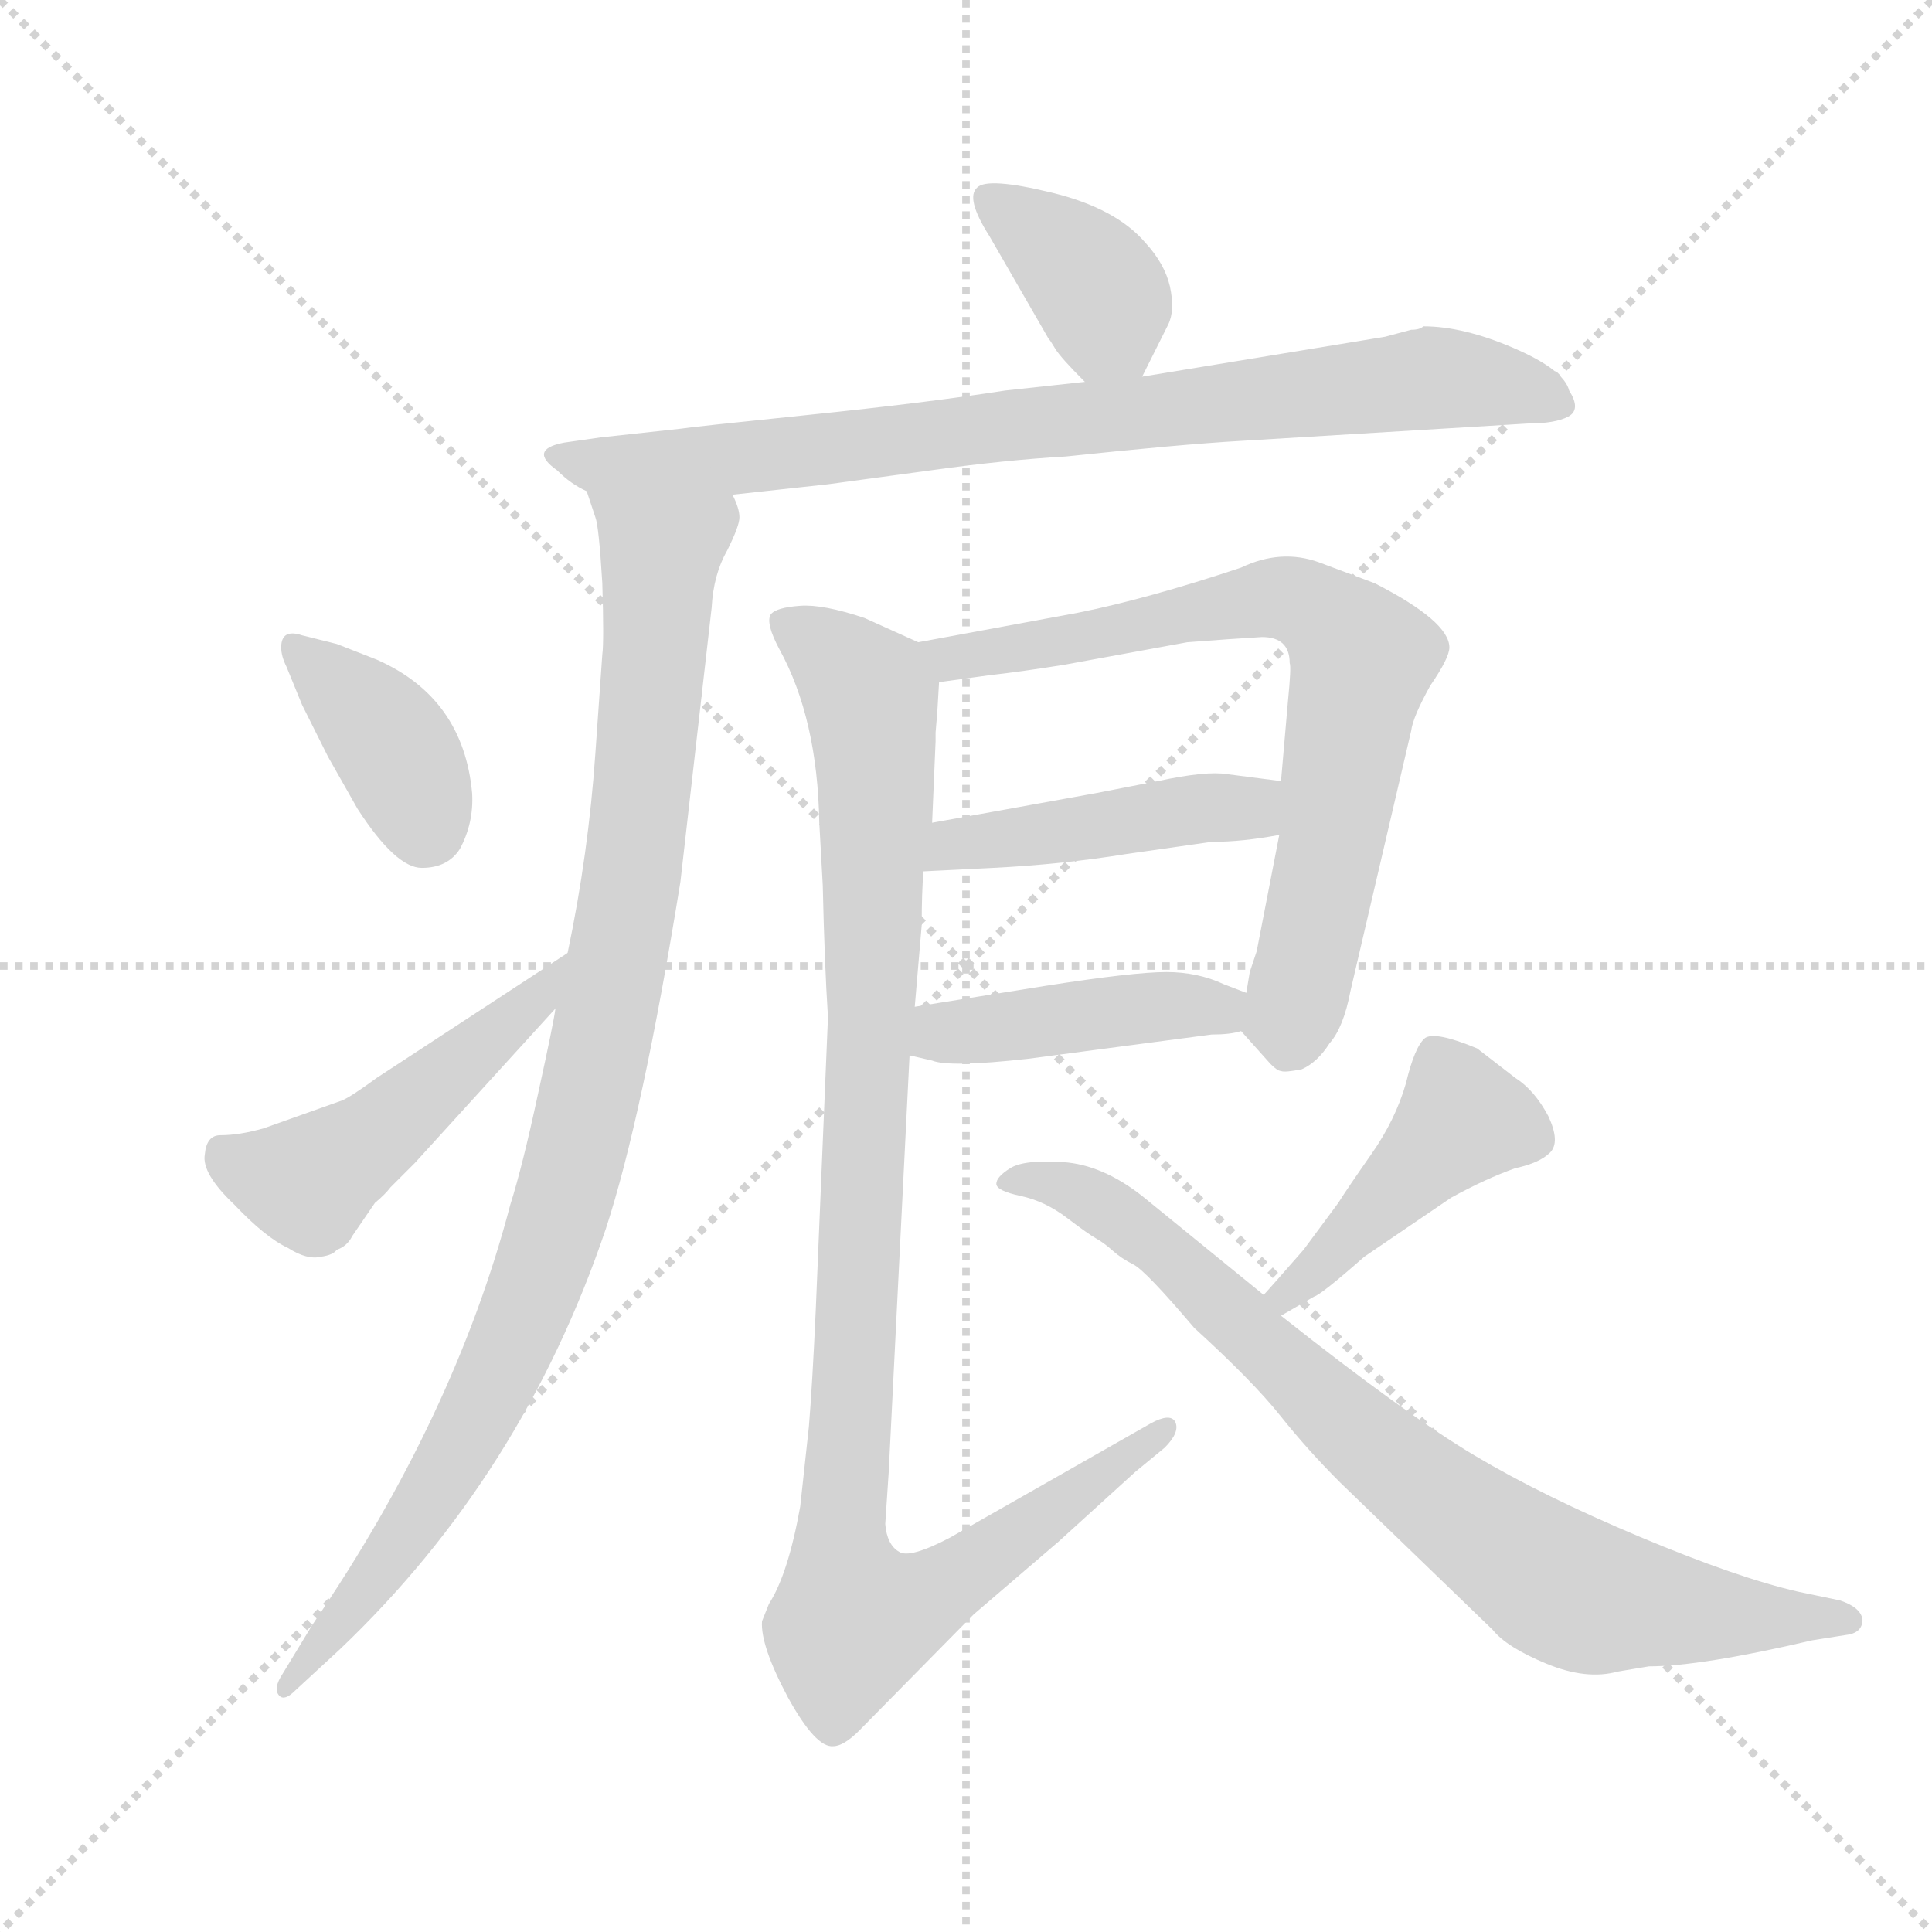 <svg version="1.1" viewBox="0 0 1024 1024" xmlns="http://www.w3.org/2000/svg">
  <g stroke="lightgray" stroke-dasharray="1,1" stroke-width="1" transform="scale(4, 4)">
    <line x1="0" y1="0" x2="256" y2="256"></line>
    <line x1="256" y1="0" x2="0" y2="256"></line>
    <line x1="128" y1="0" x2="128" y2="256"></line>
    <line x1="0" y1="128" x2="256" y2="128"></line>
  </g>
  <g transform="scale(0.92, -0.92) translate(60, -850)">
    <style type="text/css">
      
        @keyframes keyframes0 {
          from {
            stroke: blue;
            stroke-dashoffset: 384;
            stroke-width: 128;
          }
          56% {
            animation-timing-function: step-end;
            stroke: blue;
            stroke-dashoffset: 0;
            stroke-width: 128;
          }
          to {
            stroke: black;
            stroke-width: 1024;
          }
        }
        #make-me-a-hanzi-animation-0 {
          animation: keyframes0 0.562s both;
          animation-delay: 0s;
          animation-timing-function: linear;
        }
      
        @keyframes keyframes1 {
          from {
            stroke: blue;
            stroke-dashoffset: 835;
            stroke-width: 128;
          }
          73% {
            animation-timing-function: step-end;
            stroke: blue;
            stroke-dashoffset: 0;
            stroke-width: 128;
          }
          to {
            stroke: black;
            stroke-width: 1024;
          }
        }
        #make-me-a-hanzi-animation-1 {
          animation: keyframes1 0.93s both;
          animation-delay: 0.562s;
          animation-timing-function: linear;
        }
      
        @keyframes keyframes2 {
          from {
            stroke: blue;
            stroke-dashoffset: 1005;
            stroke-width: 128;
          }
          77% {
            animation-timing-function: step-end;
            stroke: blue;
            stroke-dashoffset: 0;
            stroke-width: 128;
          }
          to {
            stroke: black;
            stroke-width: 1024;
          }
        }
        #make-me-a-hanzi-animation-2 {
          animation: keyframes2 1.068s both;
          animation-delay: 1.492s;
          animation-timing-function: linear;
        }
      
        @keyframes keyframes3 {
          from {
            stroke: blue;
            stroke-dashoffset: 383;
            stroke-width: 128;
          }
          55% {
            animation-timing-function: step-end;
            stroke: blue;
            stroke-dashoffset: 0;
            stroke-width: 128;
          }
          to {
            stroke: black;
            stroke-width: 1024;
          }
        }
        #make-me-a-hanzi-animation-3 {
          animation: keyframes3 0.562s both;
          animation-delay: 2.56s;
          animation-timing-function: linear;
        }
      
        @keyframes keyframes4 {
          from {
            stroke: blue;
            stroke-dashoffset: 499;
            stroke-width: 128;
          }
          62% {
            animation-timing-function: step-end;
            stroke: blue;
            stroke-dashoffset: 0;
            stroke-width: 128;
          }
          to {
            stroke: black;
            stroke-width: 1024;
          }
        }
        #make-me-a-hanzi-animation-4 {
          animation: keyframes4 0.656s both;
          animation-delay: 3.122s;
          animation-timing-function: linear;
        }
      
        @keyframes keyframes5 {
          from {
            stroke: blue;
            stroke-dashoffset: 750;
            stroke-width: 128;
          }
          71% {
            animation-timing-function: step-end;
            stroke: blue;
            stroke-dashoffset: 0;
            stroke-width: 128;
          }
          to {
            stroke: black;
            stroke-width: 1024;
          }
        }
        #make-me-a-hanzi-animation-5 {
          animation: keyframes5 0.86s both;
          animation-delay: 3.778s;
          animation-timing-function: linear;
        }
      
        @keyframes keyframes6 {
          from {
            stroke: blue;
            stroke-dashoffset: 456;
            stroke-width: 128;
          }
          60% {
            animation-timing-function: step-end;
            stroke: blue;
            stroke-dashoffset: 0;
            stroke-width: 128;
          }
          to {
            stroke: black;
            stroke-width: 1024;
          }
        }
        #make-me-a-hanzi-animation-6 {
          animation: keyframes6 0.621s both;
          animation-delay: 4.638s;
          animation-timing-function: linear;
        }
      
        @keyframes keyframes7 {
          from {
            stroke: blue;
            stroke-dashoffset: 439;
            stroke-width: 128;
          }
          59% {
            animation-timing-function: step-end;
            stroke: blue;
            stroke-dashoffset: 0;
            stroke-width: 128;
          }
          to {
            stroke: black;
            stroke-width: 1024;
          }
        }
        #make-me-a-hanzi-animation-7 {
          animation: keyframes7 0.607s both;
          animation-delay: 5.259s;
          animation-timing-function: linear;
        }
      
        @keyframes keyframes8 {
          from {
            stroke: blue;
            stroke-dashoffset: 1067;
            stroke-width: 128;
          }
          78% {
            animation-timing-function: step-end;
            stroke: blue;
            stroke-dashoffset: 0;
            stroke-width: 128;
          }
          to {
            stroke: black;
            stroke-width: 1024;
          }
        }
        #make-me-a-hanzi-animation-8 {
          animation: keyframes8 1.118s both;
          animation-delay: 5.866s;
          animation-timing-function: linear;
        }
      
        @keyframes keyframes9 {
          from {
            stroke: blue;
            stroke-dashoffset: 445;
            stroke-width: 128;
          }
          59% {
            animation-timing-function: step-end;
            stroke: blue;
            stroke-dashoffset: 0;
            stroke-width: 128;
          }
          to {
            stroke: black;
            stroke-width: 1024;
          }
        }
        #make-me-a-hanzi-animation-9 {
          animation: keyframes9 0.612s both;
          animation-delay: 6.985s;
          animation-timing-function: linear;
        }
      
        @keyframes keyframes10 {
          from {
            stroke: blue;
            stroke-dashoffset: 823;
            stroke-width: 128;
          }
          73% {
            animation-timing-function: step-end;
            stroke: blue;
            stroke-dashoffset: 0;
            stroke-width: 128;
          }
          to {
            stroke: black;
            stroke-width: 1024;
          }
        }
        #make-me-a-hanzi-animation-10 {
          animation: keyframes10 0.92s both;
          animation-delay: 7.597s;
          animation-timing-function: linear;
        }
      
    </style>
    
      <path d="M 598 633 L 613 663 Q 617 671 614 685 Q 611 698 600 710 Q 583 730 546 739 Q 509 748 503 742 Q 496 736 510 714 L 544 655 Q 545 654 548 649 Q 551 644 565 630 C 586 609 586 609 598 633 Z" fill="lightgray"></path>
    
      <path d="M 753 660 L 738 656 L 598 633 L 565 630 L 519 625 Q 474 618 406 611 Q 338 604 332 603 L 286 598 L 265 595 Q 244 591 261 579 Q 269 571 278 567 L 362 565 L 417 571 L 476 579 Q 519 585 554 587 Q 620 594 655 596 L 820 606 Q 836 606 843.5 610 Q 851 614 844 625 Q 841 637 812 649.5 Q 783 662 760 662 Q 758 660 753 660 Z" fill="lightgray"></path>
    
      <path d="M 278 567 L 283 552 Q 285 547 287 514 Q 288 480 287 473 L 283 416 Q 279 358 267 301 L 260 269 Q 259 261 250 220 Q 241 178 234 156 Q 202 34 120 -86 L 103 -114 Q 97 -123 101 -127 Q 104 -130 110 -124 L 136 -100 Q 241 0 289 142 Q 310 206 332 342 L 350 500 Q 351 519 359 533 Q 366 547 366 552 Q 366 557 362 565 C 360 595 270 596 278 567 Z" fill="lightgray"></path>
    
      <path d="M 114 484 Q 102 488 102 477 Q 102 472 105 466 L 114 444 L 129 414 L 146 384 Q 168 350 183 350 Q 198 350 205 361 Q 213 376 212 393 Q 207 448 157 470 L 134 479 L 114 484 Z" fill="lightgray"></path>
    
      <path d="M 267 301 L 157 229 Q 142 218 137 216 L 92 200 Q 78 196 67 196 Q 59 196 58 185 Q 56 174 75 156 Q 93 137 106 131 Q 117 124 125 126 Q 132 127 134 130 Q 140 132 143 138 L 156 157 Q 162 162 165 166 L 179 180 L 260 269 C 280 291 292 317 267 301 Z" fill="lightgray"></path>
    
      <path d="M 655 256 L 672 237 Q 676 233 678 233 Q 680 232 690 234 Q 699 238 706 249 Q 714 258 718 279 L 753 429 Q 754 437 764 455 Q 775 471 775 477 Q 775 492 732 514 L 700 526 Q 678 534 655 523 Q 601 505 561 497 L 469 480 C 439 475 451 453 481 457 L 510 461 Q 528 463 553 467 L 624 480 Q 650 482 667 483 Q 683 483 683 468 Q 684 466 682 446 L 678 400 L 677 369 L 664 302 L 660 290 L 658 278 C 654 257 654 257 655 256 Z" fill="lightgray"></path>
    
      <path d="M 472 348 L 512 350 Q 552 352 589 358 L 638 365 Q 656 365 677 369 C 707 374 708 396 678 400 L 647 404 Q 635 406 607 400 L 571 393 L 477 376 C 447 371 442 347 472 348 Z" fill="lightgray"></path>
    
      <path d="M 638 254 Q 649 254 655 256 C 684 262 686 267 658 278 L 645 283 Q 630 290 612 290 Q 593 290 542 282 L 467 270 C 437 265 435 249 464 242 L 477 239 Q 487 235 532 240 L 638 254 Z" fill="lightgray"></path>
    
      <path d="M 469 480 L 438 494 Q 414 502 401 501 Q 387 500 384 496 Q 381 491 389 476 Q 411 436 412 376 L 414 340 Q 415 295 417 264 L 410 96 Q 408 52 406 28 L 401 -18 Q 394 -57 383 -74 L 379 -84 Q 378 -98 394 -128 Q 410 -157 420 -156 Q 426 -156 435 -147 L 501 -80 L 550 -38 L 594 2 L 611 16 Q 620 25 617 31 Q 614 36 603 30 L 487 -36 Q 464 -48 458 -44 Q 451 -40 450 -28 L 452 2 L 464 242 L 467 270 L 471 317 Q 471 336 472 348 L 477 376 L 479 423 L 479 428 L 480 440 L 481 457 C 482 474 482 474 469 480 Z" fill="lightgray"></path>
    
      <path d="M 678 92 L 697 103 Q 701 104 726 126 L 776 160 Q 796 171 813 177 Q 827 180 833 186 Q 839 192 832 207 Q 824 222 813 229 L 791 246 Q 767 256 761 252 Q 755 247 750 226 Q 744 205 730 185 Q 716 165 711 157 L 691 130 Q 670 106 668 104 C 648 82 652 77 678 92 Z" fill="lightgray"></path>
    
      <path d="M 668 104 L 598 161 Q 575 179 552.5 180.5 Q 530 182 522 177 Q 514 172 514 168 Q 514 164 528 161 Q 542 158 554.5 148.5 Q 567 139 571.5 136.5 Q 576 134 581 129.5 Q 586 125 593 121.5 Q 600 118 628 85 Q 662 54 677.5 34.5 Q 693 15 712 -4 L 800 -89 Q 808 -99 831 -108.5 Q 854 -118 872 -113 L 890 -110 Q 920 -110 984 -95 L 1003 -92 Q 1013 -91 1013 -83 Q 1012 -76 1000 -72 L 976 -67 Q 941 -59 885 -35.5 Q 829 -12 789.5 11.5 Q 750 35 678 92 L 668 104 Z" fill="lightgray"></path>
    
    
      <clipPath id="make-me-a-hanzi-clip-0">
        <path d="M 598 633 L 613 663 Q 617 671 614 685 Q 611 698 600 710 Q 583 730 546 739 Q 509 748 503 742 Q 496 736 510 714 L 544 655 Q 545 654 548 649 Q 551 644 565 630 C 586 609 586 609 598 633 Z"></path>
      </clipPath>
      <path clip-path="url(#make-me-a-hanzi-clip-0)" d="M 509 736 L 569 688 L 592 642" fill="none" id="make-me-a-hanzi-animation-0" stroke-dasharray="256 512" stroke-linecap="round"></path>
    
      <clipPath id="make-me-a-hanzi-clip-1">
        <path d="M 753 660 L 738 656 L 598 633 L 565 630 L 519 625 Q 474 618 406 611 Q 338 604 332 603 L 286 598 L 265 595 Q 244 591 261 579 Q 269 571 278 567 L 362 565 L 417 571 L 476 579 Q 519 585 554 587 Q 620 594 655 596 L 820 606 Q 836 606 843.5 610 Q 851 614 844 625 Q 841 637 812 649.5 Q 783 662 760 662 Q 758 660 753 660 Z"></path>
      </clipPath>
      <path clip-path="url(#make-me-a-hanzi-clip-1)" d="M 262 587 L 281 582 L 380 587 L 764 632 L 811 627 L 836 618" fill="none" id="make-me-a-hanzi-animation-1" stroke-dasharray="707 1414" stroke-linecap="round"></path>
    
      <clipPath id="make-me-a-hanzi-clip-2">
        <path d="M 278 567 L 283 552 Q 285 547 287 514 Q 288 480 287 473 L 283 416 Q 279 358 267 301 L 260 269 Q 259 261 250 220 Q 241 178 234 156 Q 202 34 120 -86 L 103 -114 Q 97 -123 101 -127 Q 104 -130 110 -124 L 136 -100 Q 241 0 289 142 Q 310 206 332 342 L 350 500 Q 351 519 359 533 Q 366 547 366 552 Q 366 557 362 565 C 360 595 270 596 278 567 Z"></path>
      </clipPath>
      <path clip-path="url(#make-me-a-hanzi-clip-2)" d="M 285 561 L 320 531 L 319 496 L 303 336 L 273 189 L 249 112 L 205 15 L 163 -50 L 104 -121" fill="none" id="make-me-a-hanzi-animation-2" stroke-dasharray="877 1754" stroke-linecap="round"></path>
    
      <clipPath id="make-me-a-hanzi-clip-3">
        <path d="M 114 484 Q 102 488 102 477 Q 102 472 105 466 L 114 444 L 129 414 L 146 384 Q 168 350 183 350 Q 198 350 205 361 Q 213 376 212 393 Q 207 448 157 470 L 134 479 L 114 484 Z"></path>
      </clipPath>
      <path clip-path="url(#make-me-a-hanzi-clip-3)" d="M 112 474 L 165 423 L 185 373" fill="none" id="make-me-a-hanzi-animation-3" stroke-dasharray="255 510" stroke-linecap="round"></path>
    
      <clipPath id="make-me-a-hanzi-clip-4">
        <path d="M 267 301 L 157 229 Q 142 218 137 216 L 92 200 Q 78 196 67 196 Q 59 196 58 185 Q 56 174 75 156 Q 93 137 106 131 Q 117 124 125 126 Q 132 127 134 130 Q 140 132 143 138 L 156 157 Q 162 162 165 166 L 179 180 L 260 269 C 280 291 292 317 267 301 Z"></path>
      </clipPath>
      <path clip-path="url(#make-me-a-hanzi-clip-4)" d="M 71 183 L 118 169 L 251 277 L 261 297" fill="none" id="make-me-a-hanzi-animation-4" stroke-dasharray="371 742" stroke-linecap="round"></path>
    
      <clipPath id="make-me-a-hanzi-clip-5">
        <path d="M 655 256 L 672 237 Q 676 233 678 233 Q 680 232 690 234 Q 699 238 706 249 Q 714 258 718 279 L 753 429 Q 754 437 764 455 Q 775 471 775 477 Q 775 492 732 514 L 700 526 Q 678 534 655 523 Q 601 505 561 497 L 469 480 C 439 475 451 453 481 457 L 510 461 Q 528 463 553 467 L 624 480 Q 650 482 667 483 Q 683 483 683 468 Q 684 466 682 446 L 678 400 L 677 369 L 664 302 L 660 290 L 658 278 C 654 257 654 257 655 256 Z"></path>
      </clipPath>
      <path clip-path="url(#make-me-a-hanzi-clip-5)" d="M 477 477 L 488 470 L 679 505 L 696 500 L 722 475 L 708 368 L 683 245" fill="none" id="make-me-a-hanzi-animation-5" stroke-dasharray="622 1244" stroke-linecap="round"></path>
    
      <clipPath id="make-me-a-hanzi-clip-6">
        <path d="M 472 348 L 512 350 Q 552 352 589 358 L 638 365 Q 656 365 677 369 C 707 374 708 396 678 400 L 647 404 Q 635 406 607 400 L 571 393 L 477 376 C 447 371 442 347 472 348 Z"></path>
      </clipPath>
      <path clip-path="url(#make-me-a-hanzi-clip-6)" d="M 478 354 L 490 364 L 660 384 L 669 393" fill="none" id="make-me-a-hanzi-animation-6" stroke-dasharray="328 656" stroke-linecap="round"></path>
    
      <clipPath id="make-me-a-hanzi-clip-7">
        <path d="M 638 254 Q 649 254 655 256 C 684 262 686 267 658 278 L 645 283 Q 630 290 612 290 Q 593 290 542 282 L 467 270 C 437 265 435 249 464 242 L 477 239 Q 487 235 532 240 L 638 254 Z"></path>
      </clipPath>
      <path clip-path="url(#make-me-a-hanzi-clip-7)" d="M 472 248 L 483 255 L 608 270 L 634 270 L 650 262" fill="none" id="make-me-a-hanzi-animation-7" stroke-dasharray="311 622" stroke-linecap="round"></path>
    
      <clipPath id="make-me-a-hanzi-clip-8">
        <path d="M 469 480 L 438 494 Q 414 502 401 501 Q 387 500 384 496 Q 381 491 389 476 Q 411 436 412 376 L 414 340 Q 415 295 417 264 L 410 96 Q 408 52 406 28 L 401 -18 Q 394 -57 383 -74 L 379 -84 Q 378 -98 394 -128 Q 410 -157 420 -156 Q 426 -156 435 -147 L 501 -80 L 550 -38 L 594 2 L 611 16 Q 620 25 617 31 Q 614 36 603 30 L 487 -36 Q 464 -48 458 -44 Q 451 -40 450 -28 L 452 2 L 464 242 L 467 270 L 471 317 Q 471 336 472 348 L 477 376 L 479 423 L 479 428 L 480 440 L 481 457 C 482 474 482 474 469 480 Z"></path>
      </clipPath>
      <path clip-path="url(#make-me-a-hanzi-clip-8)" d="M 390 492 L 413 478 L 442 447 L 443 280 L 424 -32 L 431 -83 L 478 -68 L 610 25" fill="none" id="make-me-a-hanzi-animation-8" stroke-dasharray="939 1878" stroke-linecap="round"></path>
    
      <clipPath id="make-me-a-hanzi-clip-9">
        <path d="M 678 92 L 697 103 Q 701 104 726 126 L 776 160 Q 796 171 813 177 Q 827 180 833 186 Q 839 192 832 207 Q 824 222 813 229 L 791 246 Q 767 256 761 252 Q 755 247 750 226 Q 744 205 730 185 Q 716 165 711 157 L 691 130 Q 670 106 668 104 C 648 82 652 77 678 92 Z"></path>
      </clipPath>
      <path clip-path="url(#make-me-a-hanzi-clip-9)" d="M 822 194 L 808 201 L 780 202 L 676 100" fill="none" id="make-me-a-hanzi-animation-9" stroke-dasharray="317 634" stroke-linecap="round"></path>
    
      <clipPath id="make-me-a-hanzi-clip-10">
        <path d="M 668 104 L 598 161 Q 575 179 552.5 180.5 Q 530 182 522 177 Q 514 172 514 168 Q 514 164 528 161 Q 542 158 554.5 148.5 Q 567 139 571.5 136.5 Q 576 134 581 129.5 Q 586 125 593 121.5 Q 600 118 628 85 Q 662 54 677.5 34.5 Q 693 15 712 -4 L 800 -89 Q 808 -99 831 -108.5 Q 854 -118 872 -113 L 890 -110 Q 920 -110 984 -95 L 1003 -92 Q 1013 -91 1013 -83 Q 1012 -76 1000 -72 L 976 -67 Q 941 -59 885 -35.5 Q 829 -12 789.5 11.5 Q 750 35 678 92 L 668 104 Z"></path>
      </clipPath>
      <path clip-path="url(#make-me-a-hanzi-clip-10)" d="M 523 168 L 543 170 L 583 151 L 737 11 L 835 -62 L 904 -78 L 1005 -84" fill="none" id="make-me-a-hanzi-animation-10" stroke-dasharray="695 1390" stroke-linecap="round"></path>
    
  </g>
</svg>